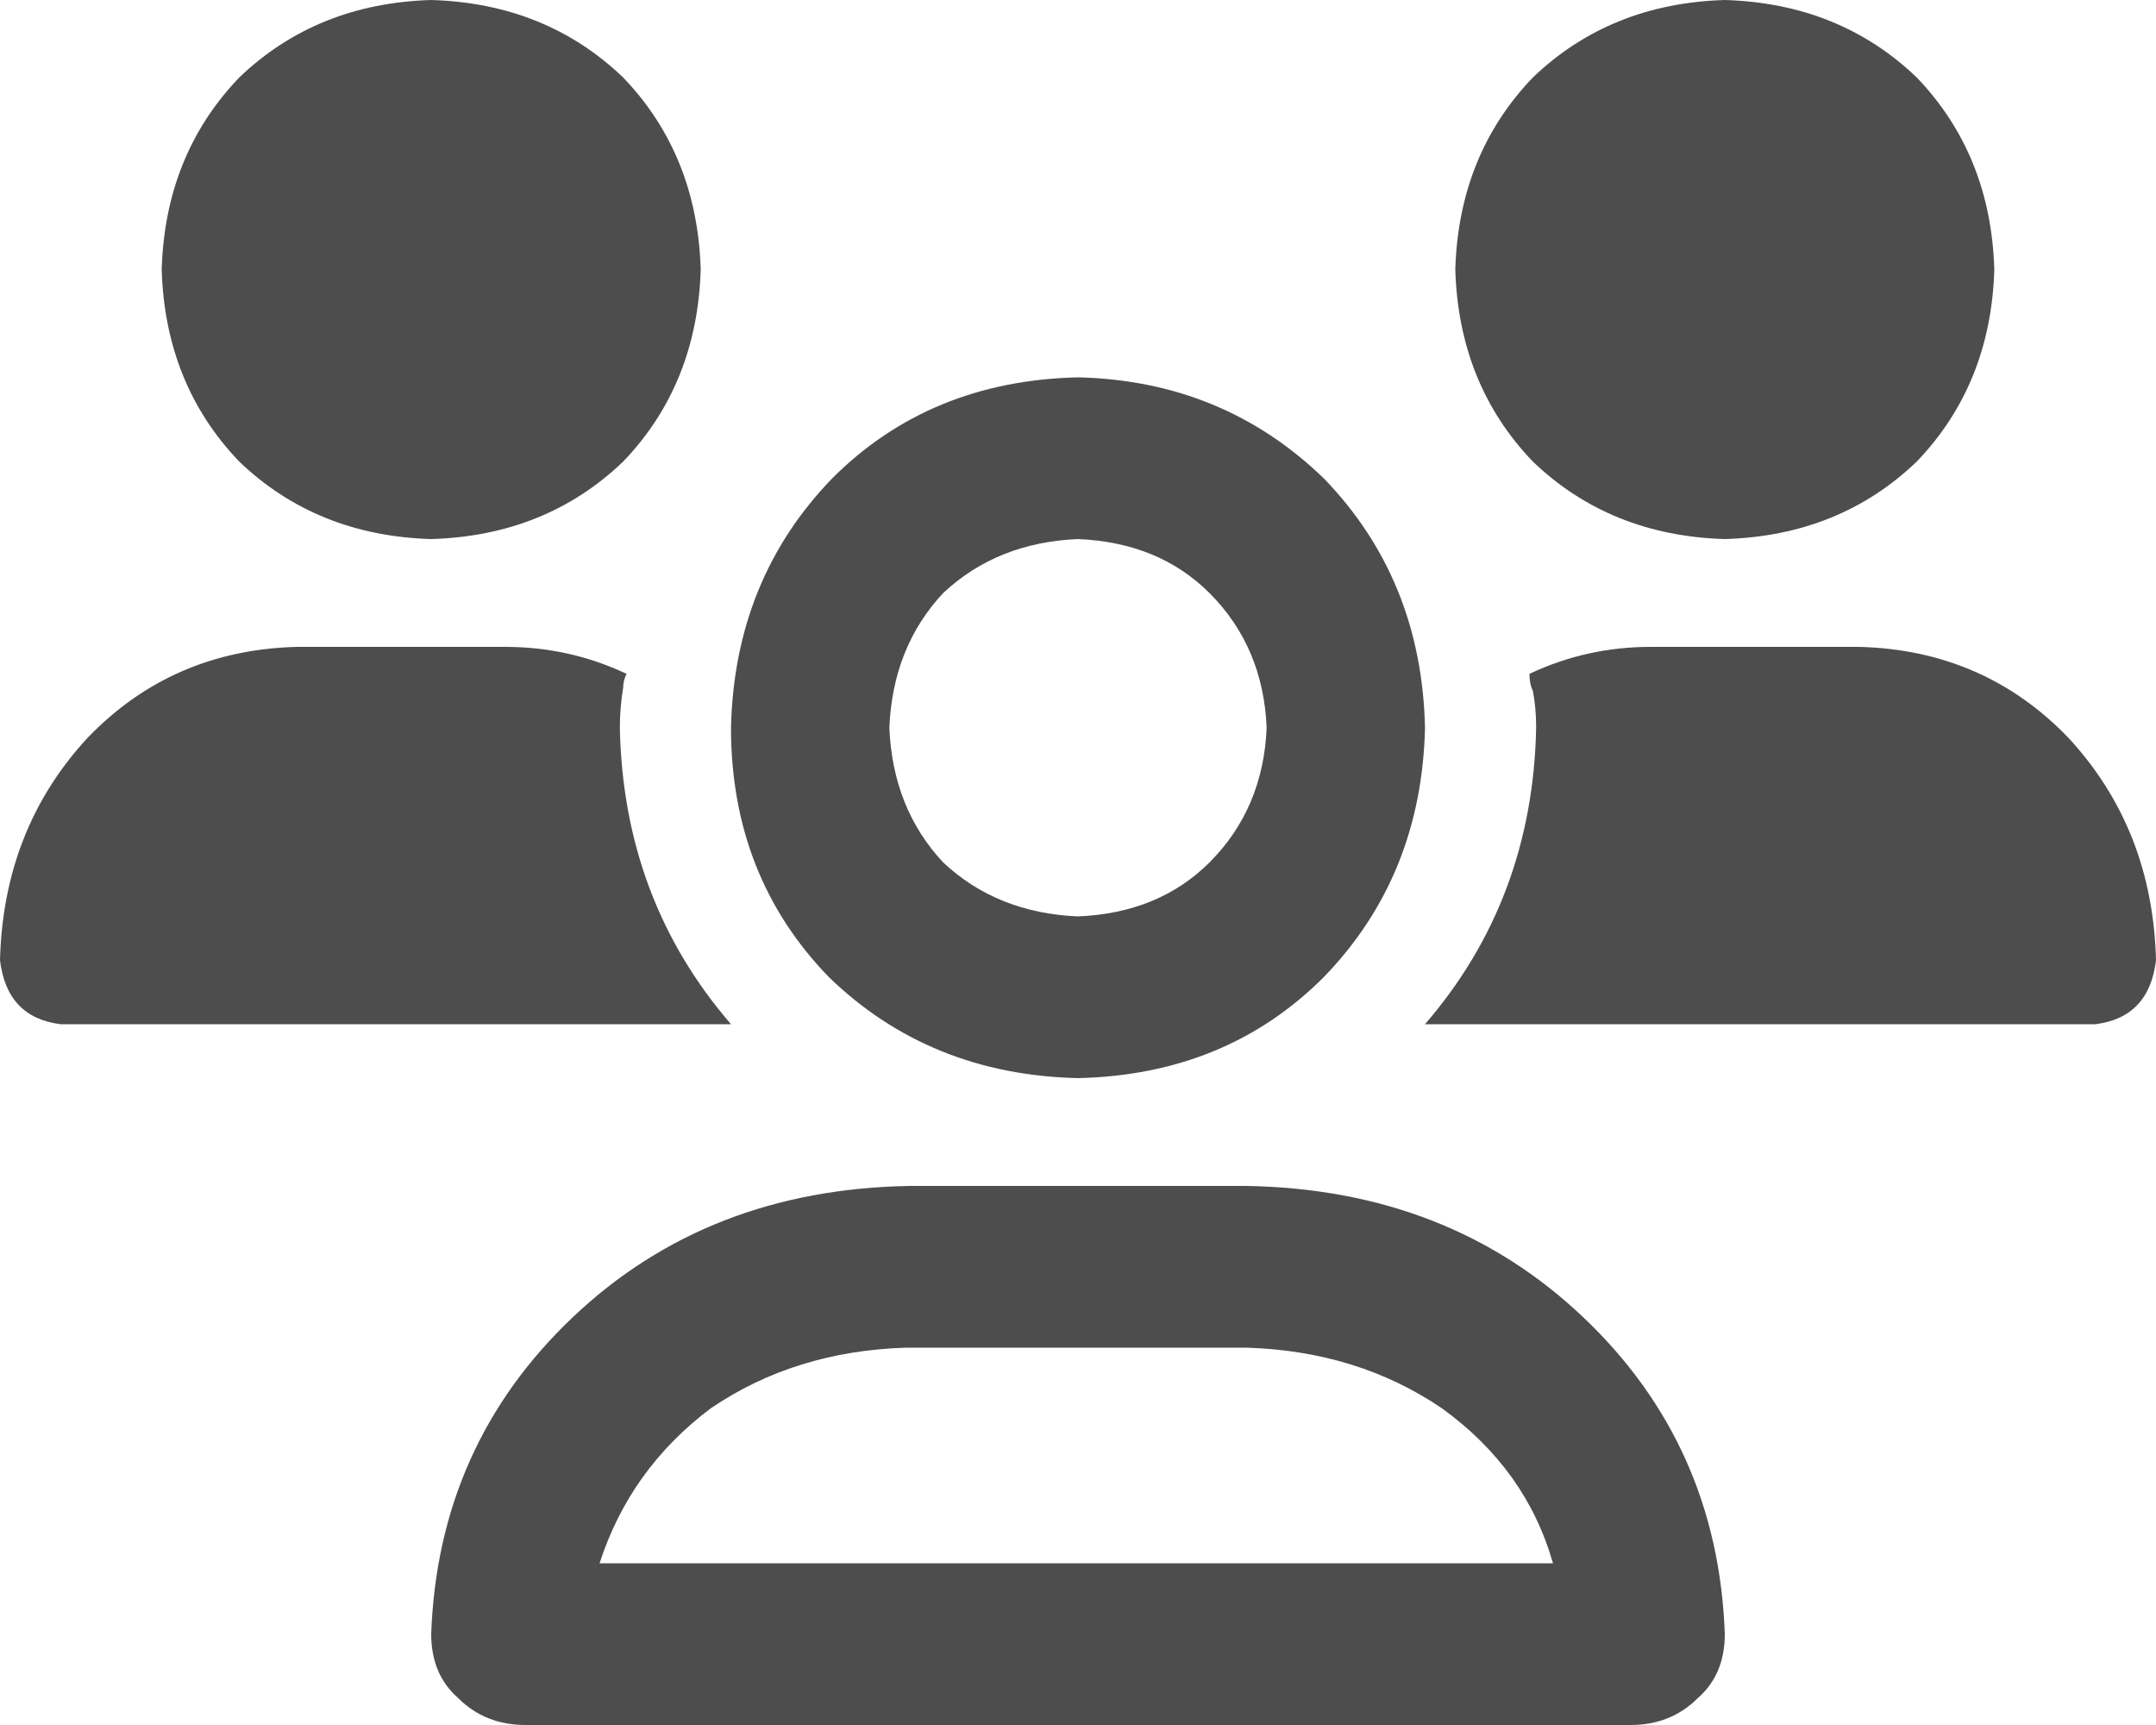 <svg width="20" height="16" viewBox="0 0 20 16" fill="none" xmlns="http://www.w3.org/2000/svg">
<path d="M10 10C9.083 9.979 8.312 9.667 7.688 9.062C7.083 8.438 6.781 7.667 6.781 6.75C6.802 5.833 7.115 5.062 7.719 4.438C8.323 3.833 9.083 3.521 10 3.5C10.896 3.521 11.656 3.833 12.281 4.438C12.885 5.062 13.198 5.833 13.219 6.75C13.198 7.667 12.885 8.438 12.281 9.062C11.677 9.667 10.917 9.979 10 10ZM10 5C9.5 5.021 9.083 5.188 8.75 5.5C8.438 5.833 8.271 6.25 8.25 6.75C8.271 7.25 8.438 7.667 8.75 8C9.083 8.312 9.5 8.479 10 8.5C10.5 8.479 10.906 8.312 11.219 8C11.552 7.667 11.729 7.25 11.75 6.75C11.729 6.25 11.552 5.833 11.219 5.5C10.906 5.188 10.5 5.021 10 5ZM16 5C15.292 4.979 14.698 4.74 14.219 4.281C13.76 3.802 13.521 3.208 13.5 2.5C13.521 1.792 13.76 1.198 14.219 0.719C14.698 0.26 15.292 0.021 16 0C16.708 0.021 17.302 0.26 17.781 0.719C18.24 1.198 18.479 1.792 18.5 2.5C18.479 3.208 18.24 3.802 17.781 4.281C17.302 4.74 16.708 4.979 16 5ZM11.562 11C12.812 11.021 13.854 11.427 14.688 12.219C15.521 13.01 15.958 13.99 16 15.156C16 15.406 15.917 15.604 15.75 15.75C15.583 15.917 15.375 16 15.125 16H4.875C4.625 16 4.417 15.917 4.25 15.75C4.083 15.604 4 15.406 4 15.156C4.042 13.99 4.479 13.01 5.312 12.219C6.146 11.427 7.188 11.021 8.438 11H11.562ZM5.562 14.5H14.406C14.24 13.917 13.896 13.438 13.375 13.062C12.854 12.708 12.25 12.521 11.562 12.5H8.406C7.719 12.521 7.115 12.708 6.594 13.062C6.094 13.438 5.75 13.917 5.562 14.5ZM17.25 6C18.021 6.021 18.667 6.302 19.188 6.844C19.708 7.406 19.979 8.094 20 8.906C19.958 9.26 19.771 9.458 19.438 9.5H13.219C13.885 8.729 14.229 7.812 14.25 6.75C14.25 6.625 14.24 6.51 14.219 6.406C14.198 6.365 14.188 6.312 14.188 6.25C14.542 6.083 14.917 6 15.312 6H17.25ZM5.75 6.75C5.771 7.812 6.115 8.729 6.781 9.5H0.562C0.229 9.458 0.042 9.26 0 8.906C0.021 8.094 0.292 7.406 0.812 6.844C1.333 6.302 1.979 6.021 2.75 6H4.688C5.083 6 5.458 6.083 5.812 6.25C5.792 6.292 5.781 6.333 5.781 6.375C5.76 6.5 5.75 6.625 5.75 6.75ZM4 5C3.292 4.979 2.698 4.74 2.219 4.281C1.76 3.802 1.521 3.208 1.5 2.5C1.521 1.792 1.76 1.198 2.219 0.719C2.698 0.26 3.292 0.021 4 0C4.708 0.021 5.302 0.26 5.781 0.719C6.24 1.198 6.479 1.792 6.5 2.5C6.479 3.208 6.24 3.802 5.781 4.281C5.302 4.74 4.708 4.979 4 5Z" fill="#4D4D4D"/>
</svg>
